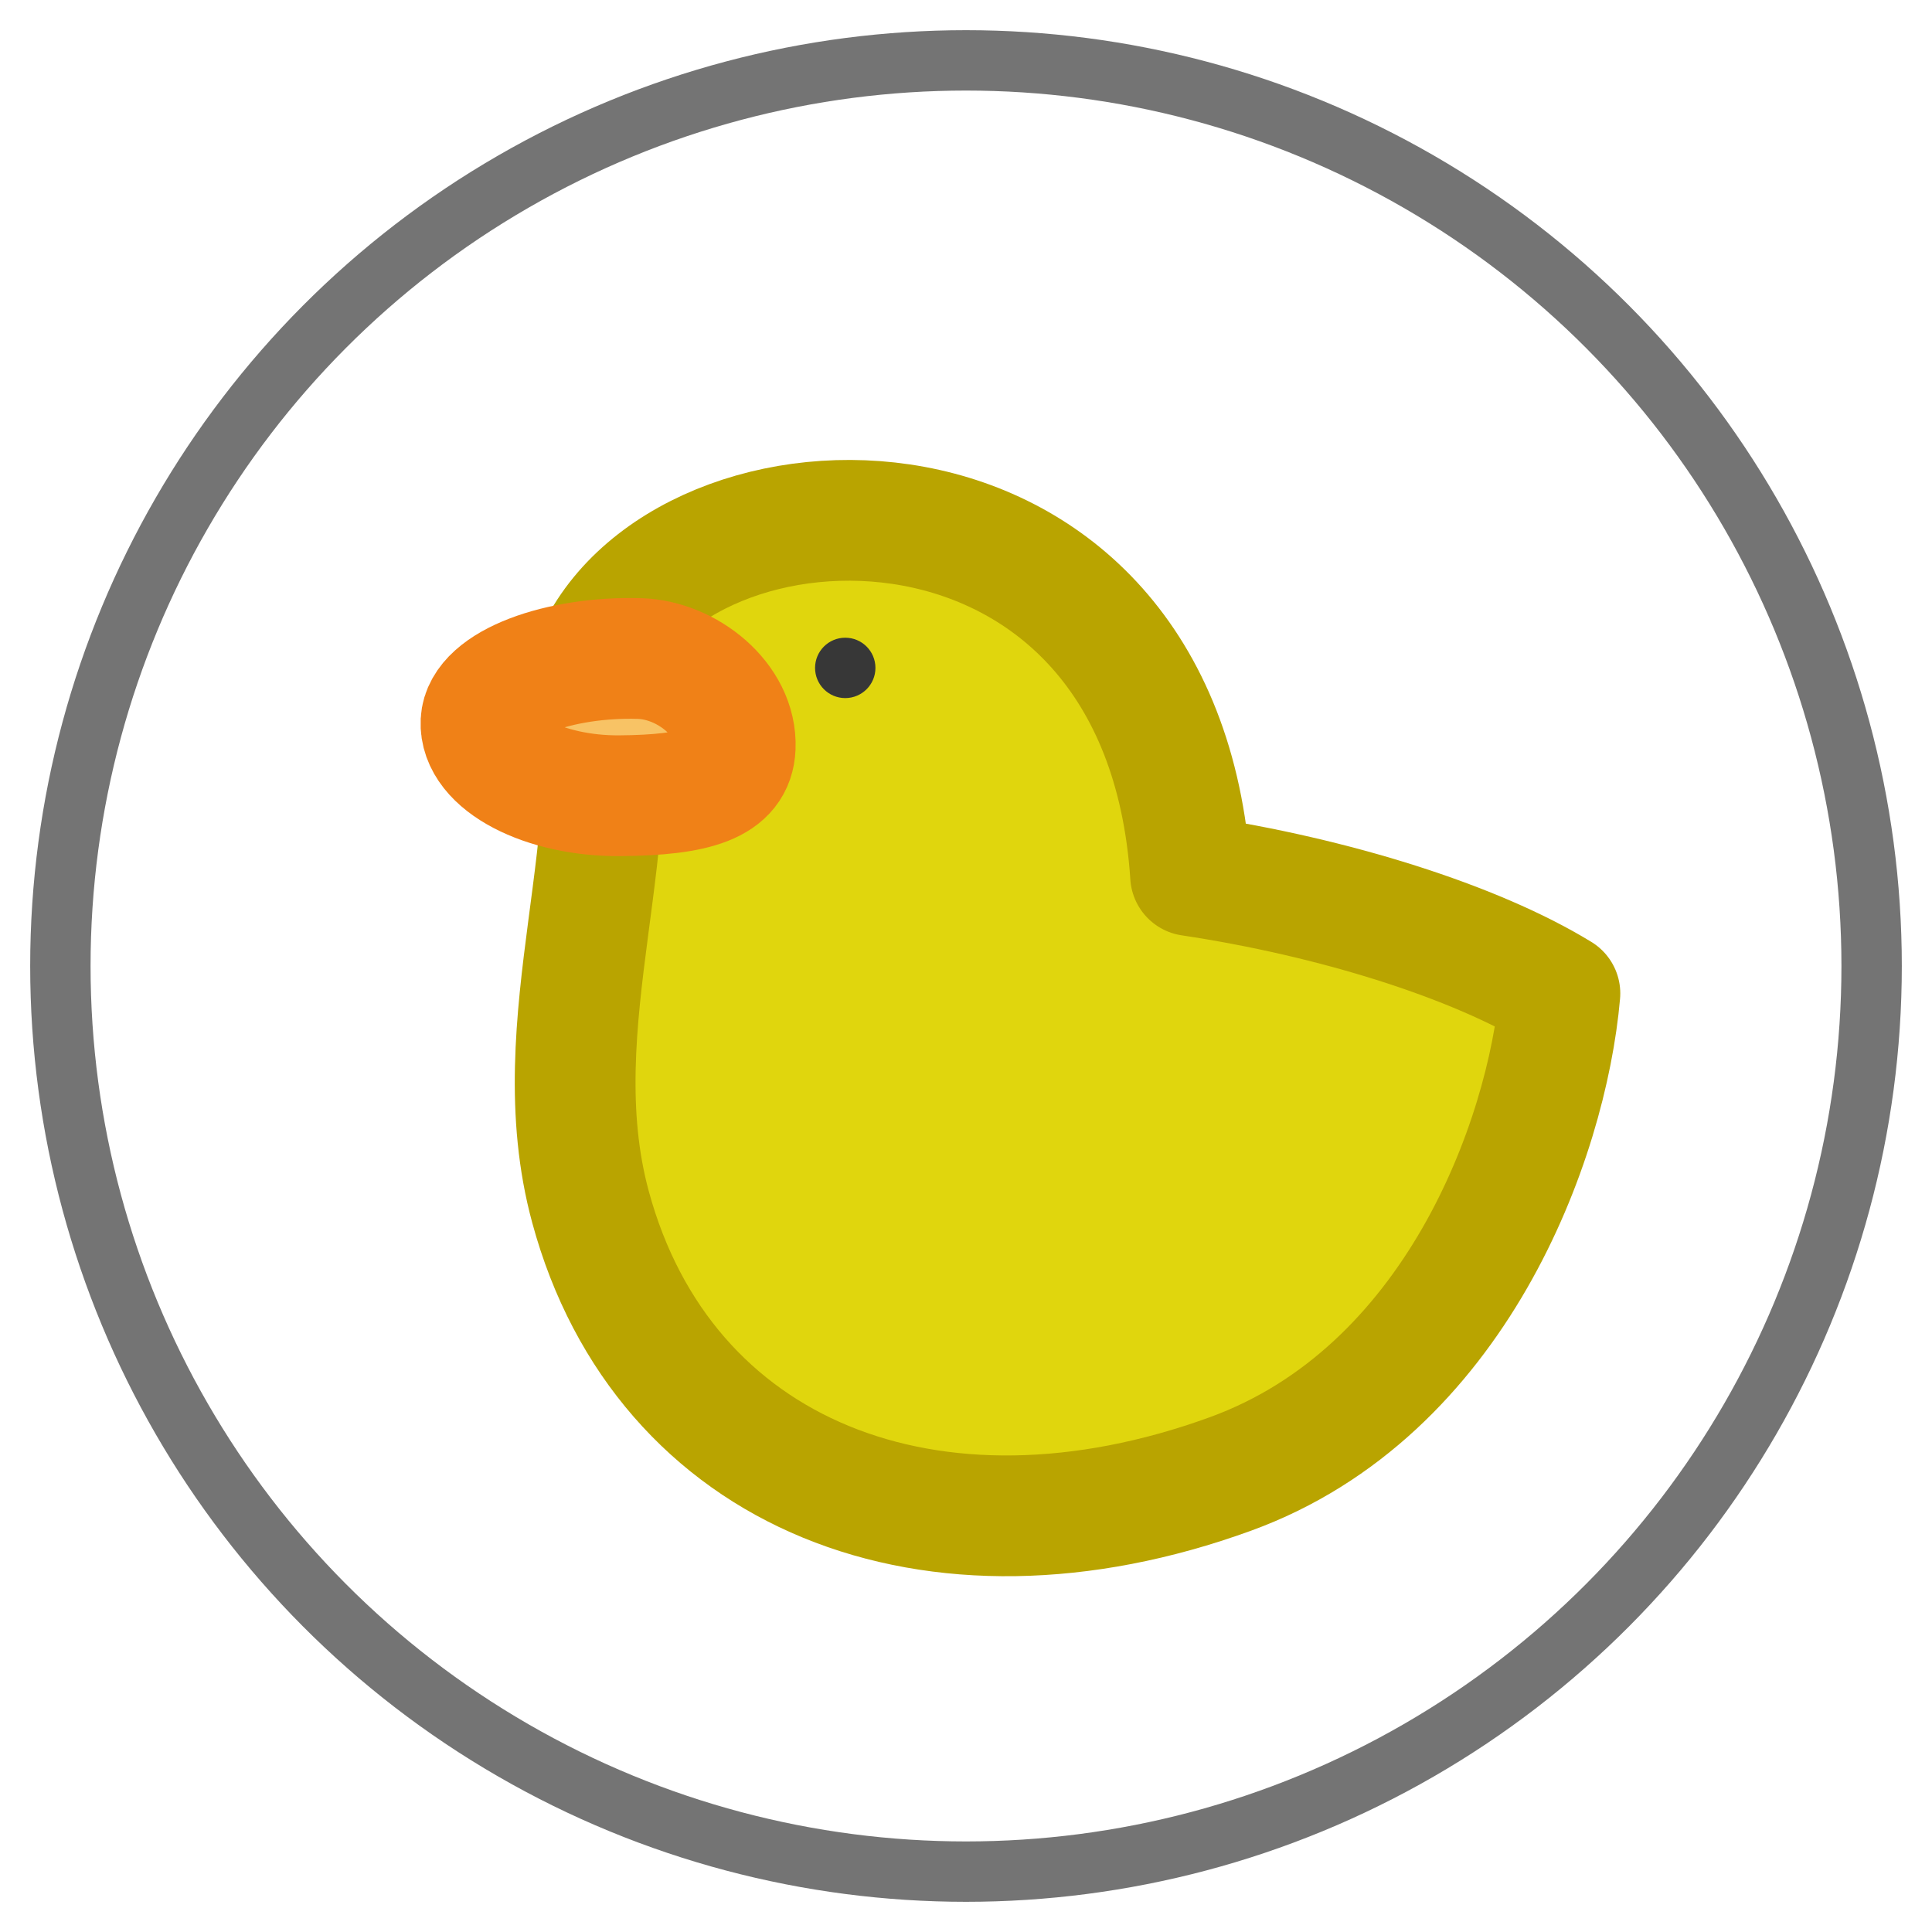 <?xml version="1.0" encoding="UTF-8" standalone="no"?>
<!-- Created with Inkscape (http://www.inkscape.org/) -->

<svg
   enable-background="new"
   inkscape:export-ydpi="384"
   inkscape:export-xdpi="384"
   inkscape:export-filename="..\app\src\main\res\drawable-nodpi\squawker.png"
   sodipodi:docname="squawker.svg"
   inkscape:version="1.3 (0e150ed6c4, 2023-07-21)"
   id="svg8"
   version="1.1"
   viewBox="0 0 128 128"
   height="128"
   width="128"
   xml:space="preserve"
   xmlns:inkscape="http://www.inkscape.org/namespaces/inkscape"
   xmlns:sodipodi="http://sodipodi.sourceforge.net/DTD/sodipodi-0.dtd"
   xmlns="http://www.w3.org/2000/svg"
   xmlns:svg="http://www.w3.org/2000/svg"
   xmlns:rdf="http://www.w3.org/1999/02/22-rdf-syntax-ns#"
   xmlns:cc="http://creativecommons.org/ns#"
   xmlns:dc="http://purl.org/dc/elements/1.1/"><sodipodi:namedview
     id="base"
     pagecolor="#ffffff"
     bordercolor="#666666"
     borderopacity="1.0"
     inkscape:pageopacity="0.0"
     inkscape:pageshadow="2"
     inkscape:zoom="4"
     inkscape:cx="56.5"
     inkscape:cy="-1.25"
     inkscape:document-units="px"
     inkscape:current-layer="layer103"
     showgrid="false"
     units="px"
     inkscape:pagecheckerboard="true"
     borderlayer="true"
     gridtolerance="10"
     inkscape:snap-smooth-nodes="true"
     inkscape:snap-text-baseline="true"
     inkscape:snap-page="true"
     showguides="true"
     inkscape:guide-bbox="true"
     inkscape:snap-object-midpoints="true"
     inkscape:snap-center="true"
     inkscape:snap-global="true"
     inkscape:lockguides="false"
     inkscape:snap-bbox="true"
     inkscape:bbox-nodes="true"
     inkscape:showpageshadow="0"
     inkscape:deskcolor="#d1d1d1"
     inkscape:window-width="1852"
     inkscape:window-height="1057"
     inkscape:window-x="60"
     inkscape:window-y="-8"
     inkscape:window-maximized="1"><inkscape:grid
       enabled="false"
       empspacing="4"
       id="grid4131"
       type="xygrid"
       spacingx="8"
       spacingy="8"
       originx="0"
       originy="0"
       units="px"
       visible="false" /><inkscape:grid
       empspacing="4"
       id="grid4167"
       type="xygrid"
       originx="0"
       originy="0"
       spacingy="1"
       spacingx="1"
       units="px"
       visible="false" /></sodipodi:namedview><defs
     id="defs2"><filter
       id="filter265"
       inkscape:label="Drop Shadow red"
       style="color-interpolation-filters:sRGB"
       x="-0.056"
       y="-0.061"
       width="1.14"
       height="1.182"><feFlood
         id="feFlood264"
         result="flood"
         flood-color="rgb(116,116,116)"
         flood-opacity="0.498" /><feComposite
         id="feComposite264"
         result="composite1"
         operator="in"
         in2="SourceGraphic"
         in="flood" /><feOffset
         id="feOffset264"
         result="offset"
         dy="4"
         dx="2" /><feComposite
         id="feComposite265"
         result="composite2"
         operator="over"
         in2="offset"
         in="SourceGraphic" /></filter></defs><style
     id="style2296">.B{fill:#fc9abf}.C{fill:#ffc7df}.D{fill:#ed84cb}.E{fill-opacity:1}.F{stroke:none}</style><g
     inkscape:groupmode="layer"
     id="layer103"
     inkscape:label="ymail"
     style="display:inline"><circle
       r="60"
       cy="64"
       cx="64"
       id="circle2383-5"
       style="display:inline;vector-effect:none;fill:#ffffff;fill-opacity:1;fill-rule:nonzero;stroke:#747474;stroke-width:4;stroke-linecap:butt;stroke-linejoin:round;stroke-miterlimit:4;stroke-dasharray:none;stroke-dashoffset:0;stroke-opacity:1;paint-order:fill markers stroke" /><g
       id="g5"
       transform="translate(2,5.25)"
       style="filter:url(#filter265)"><path
         style="fill:#e0d60d;fill-opacity:1;stroke:#b9a400;stroke-width:8;stroke-linecap:round;stroke-linejoin:round;stroke-opacity:1;paint-order:stroke fill markers"
         d="M 35.122,70.713 C 39.948,88.502 57.759,95.595 77.524,88.402 92.417,82.981 98.496,66.314 99.348,56.569 93.733,53.132 84.395,50.19 74.88,48.762 72.966,19.774 41.071,20.779 35.289,34.51 37.991,45.981 31.777,58.385 35.122,70.713 Z"
         id="path1"
         sodipodi:nodetypes="sscccs" /><circle
         style="fill:#373737;fill-opacity:1;stroke:none;stroke-width:8;stroke-linecap:round;stroke-linejoin:round;stroke-opacity:1;paint-order:stroke fill markers"
         id="path2"
         cx="52"
         cy="35"
         r="2" /><path
         style="fill:#f8c365;fill-opacity:1;stroke:#f08117;stroke-width:8;stroke-linecap:round;stroke-linejoin:round;stroke-opacity:1;paint-order:stroke fill markers"
         d="m 44.709,40.264 c -0.099,2.377 -2.547,3.168 -7.672,3.205 -4.932,0.035 -9.309,-2.154 -9.169,-4.913 0.128,-2.526 5.237,-4.334 10.512,-4.176 3.127,0.094 6.461,2.727 6.329,5.884 z"
         id="path3"
         sodipodi:nodetypes="sssss" /></g></g></svg>
